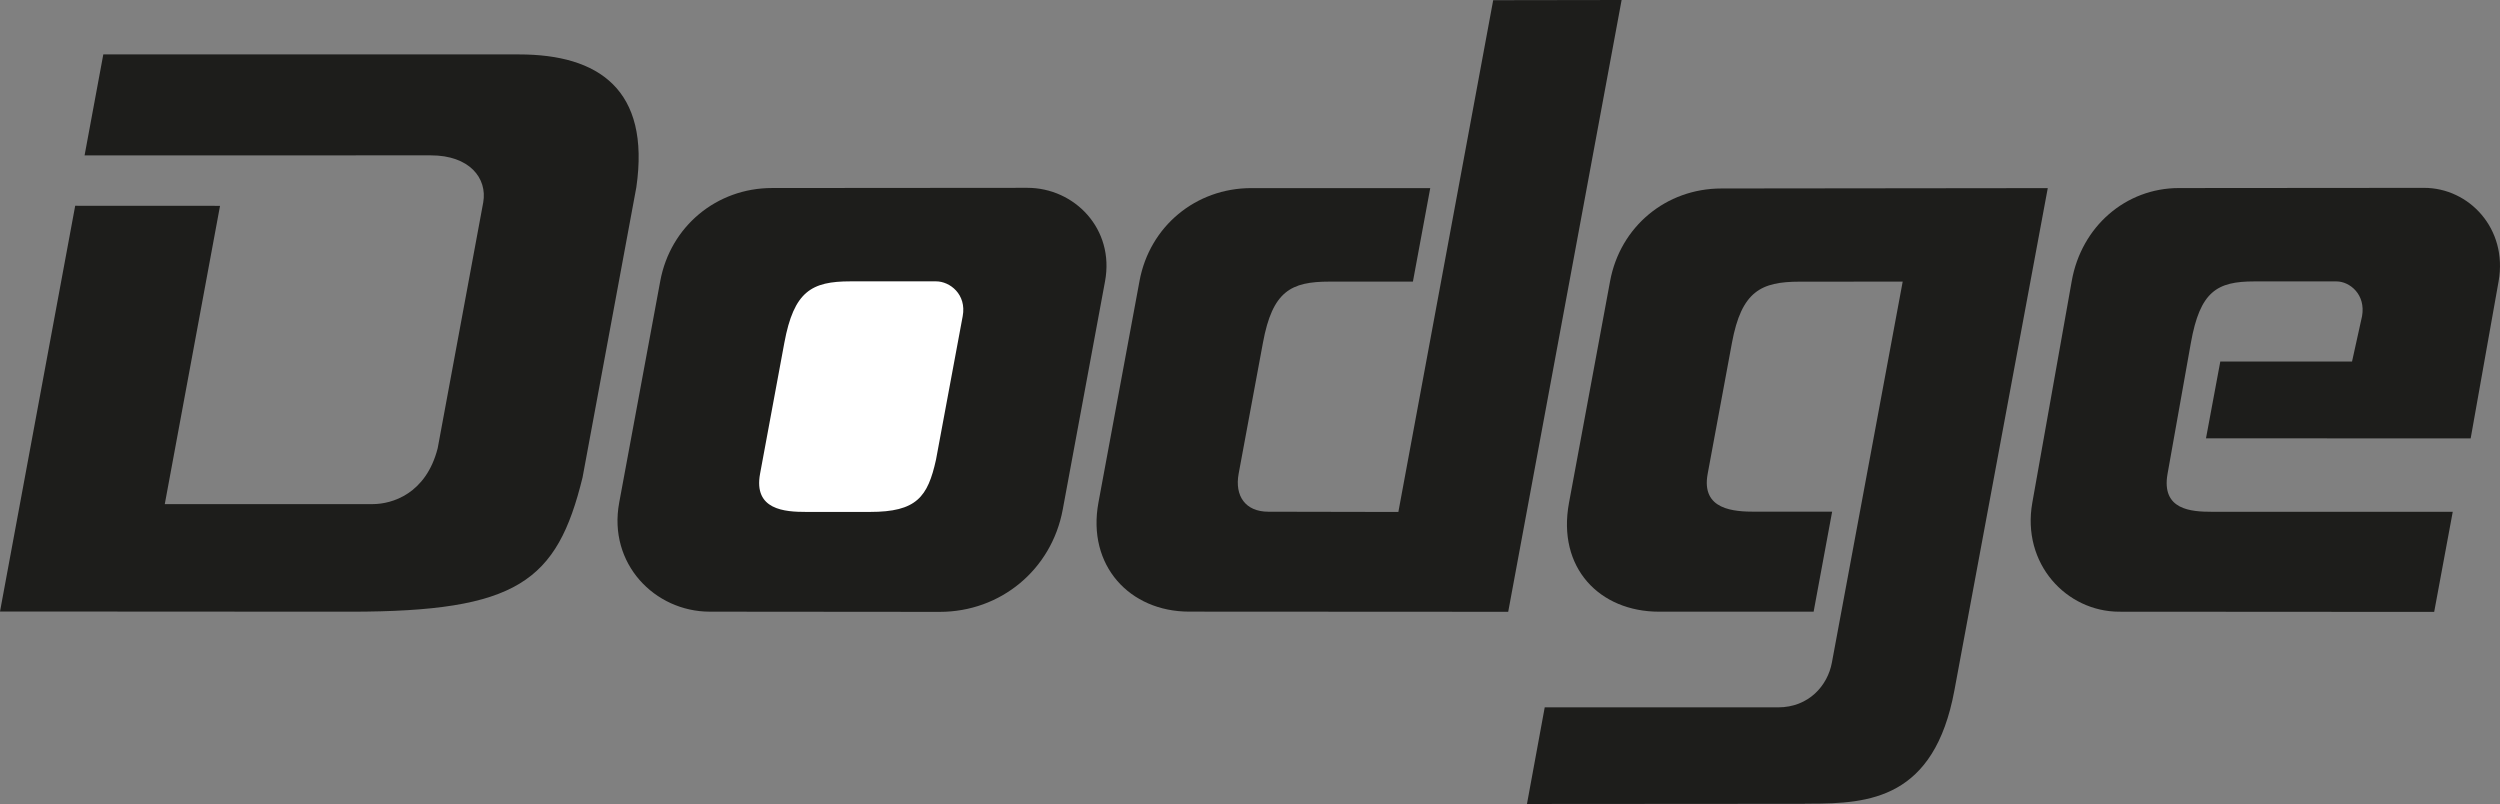 <?xml version="1.0" encoding="utf-8"?>
<!-- Generator: Adobe Illustrator 16.0.0, SVG Export Plug-In . SVG Version: 6.00 Build 0)  -->
<!DOCTYPE svg PUBLIC "-//W3C//DTD SVG 1.1//EN" "http://www.w3.org/Graphics/SVG/1.1/DTD/svg11.dtd">
<svg version="1.1" id="Layer_1" xmlns="http://www.w3.org/2000/svg" xmlns:xlink="http://www.w3.org/1999/xlink" x="0px" y="0px"
	 width="175.749px" height="56.52px" viewBox="312.503 271.119 175.749 56.52"
	 enable-background="new 312.503 271.119 175.749 56.52" xml:space="preserve">
<rect x="312.503" y="271.119" width="175.749" height="56.52" fill="#808080" stroke="none"/>
<g>
	<path fill="#1D1D1B" d="M384.719,284.323l-17.95,0.014c-3.895,0.003-7.139,2.704-7.849,6.534l-2.888,15.584
		c-0.795,4.291,2.5,7.662,6.368,7.664l16.156,0.014c4.294,0.004,7.875-2.973,8.658-7.195l2.973-16.043
		C390.87,287.212,388.039,284.32,384.719,284.323L384.719,284.323z"/>
	<path fill="#FFFFFF" d="M373.659,307.107h-4.483c-1.495,0-3.713-0.135-3.241-2.683l1.707-9.208c0.674-3.63,1.924-4.316,4.639-4.318
		h6.034c0.962,0,2.15,0.914,1.866,2.445l-1.877,10.09C377.726,306.053,376.94,307.111,373.659,307.107L373.659,307.107z"/>
	<path fill="#1D1D1B" d="M401.661,307.092c-1.604-0.002-2.372-1.104-2.081-2.676l1.708-9.207c0.672-3.63,1.97-4.292,4.685-4.293
		l5.857-0.001l1.218-6.57l-12.587-0.002c-3.896,0.003-7.139,2.689-7.849,6.52l-2.889,15.584c-0.819,4.427,2.194,7.666,6.368,7.669
		l22.438,0.012l7.973-43.009l-9.028,0.014l-6.667,35.977L401.661,307.092L401.661,307.092z"/>
	<path fill="#1D1D1B" d="M433.515,284.369c-3.895,0.003-7.113,2.682-7.823,6.512l-2.889,15.585
		c-0.849,4.576,2.151,7.652,6.326,7.654H440l1.301-7.029h-5.395c-1.495,0-3.828-0.114-3.355-2.661l1.707-9.21
		c0.673-3.629,2.046-4.298,4.76-4.3l7.243-0.004l-4.979,26.791c-0.295,1.59-1.608,3.139-3.781,3.139h-16.405l-1.249,6.793
		l19.534-0.014l-0.003-0.01h0.366c4.165,0.002,8.738-0.332,10.152-7.963l6.564-35.308L433.515,284.369L433.515,284.369z"/>
	<path fill="#1D1D1B" d="M467.583,301.934l18.607,0.004l1.964-11.043c0.654-3.682-2.062-6.573-5.248-6.57l-17.229,0.014
		c-3.737,0.003-6.852,2.704-7.531,6.534l-2.772,15.584c-0.763,4.291,2.398,7.662,6.112,7.664l22.139,0.014l1.305-7.036
		l-16.939-0.002c-1.435-0.003-3.563-0.121-3.11-2.669l1.64-9.208c0.646-3.63,1.847-4.316,4.45-4.318h5.791
		c0.923,0,2.065,0.914,1.792,2.445l-0.704,3.188h-9.261L467.583,301.934L467.583,301.934z"/>
	<path fill="#1D1D1B" d="M318.449,282.042l24.339-0.001c2.702-0.005,3.988,1.591,3.685,3.312l-3.201,17.278
		c-0.824,3.223-3.224,3.92-4.544,3.926h-14.641l3.884-20.968l-10.182-0.005l-5.286,28.523l24.635,0.014
		c11.747-0.002,14.524-2.115,16.318-9.438l3.781-20.4c0.999-6.891-2.68-9.338-8.239-9.338l-29.233-0.002L318.449,282.042
		L318.449,282.042z"/>
</g>
</svg>
